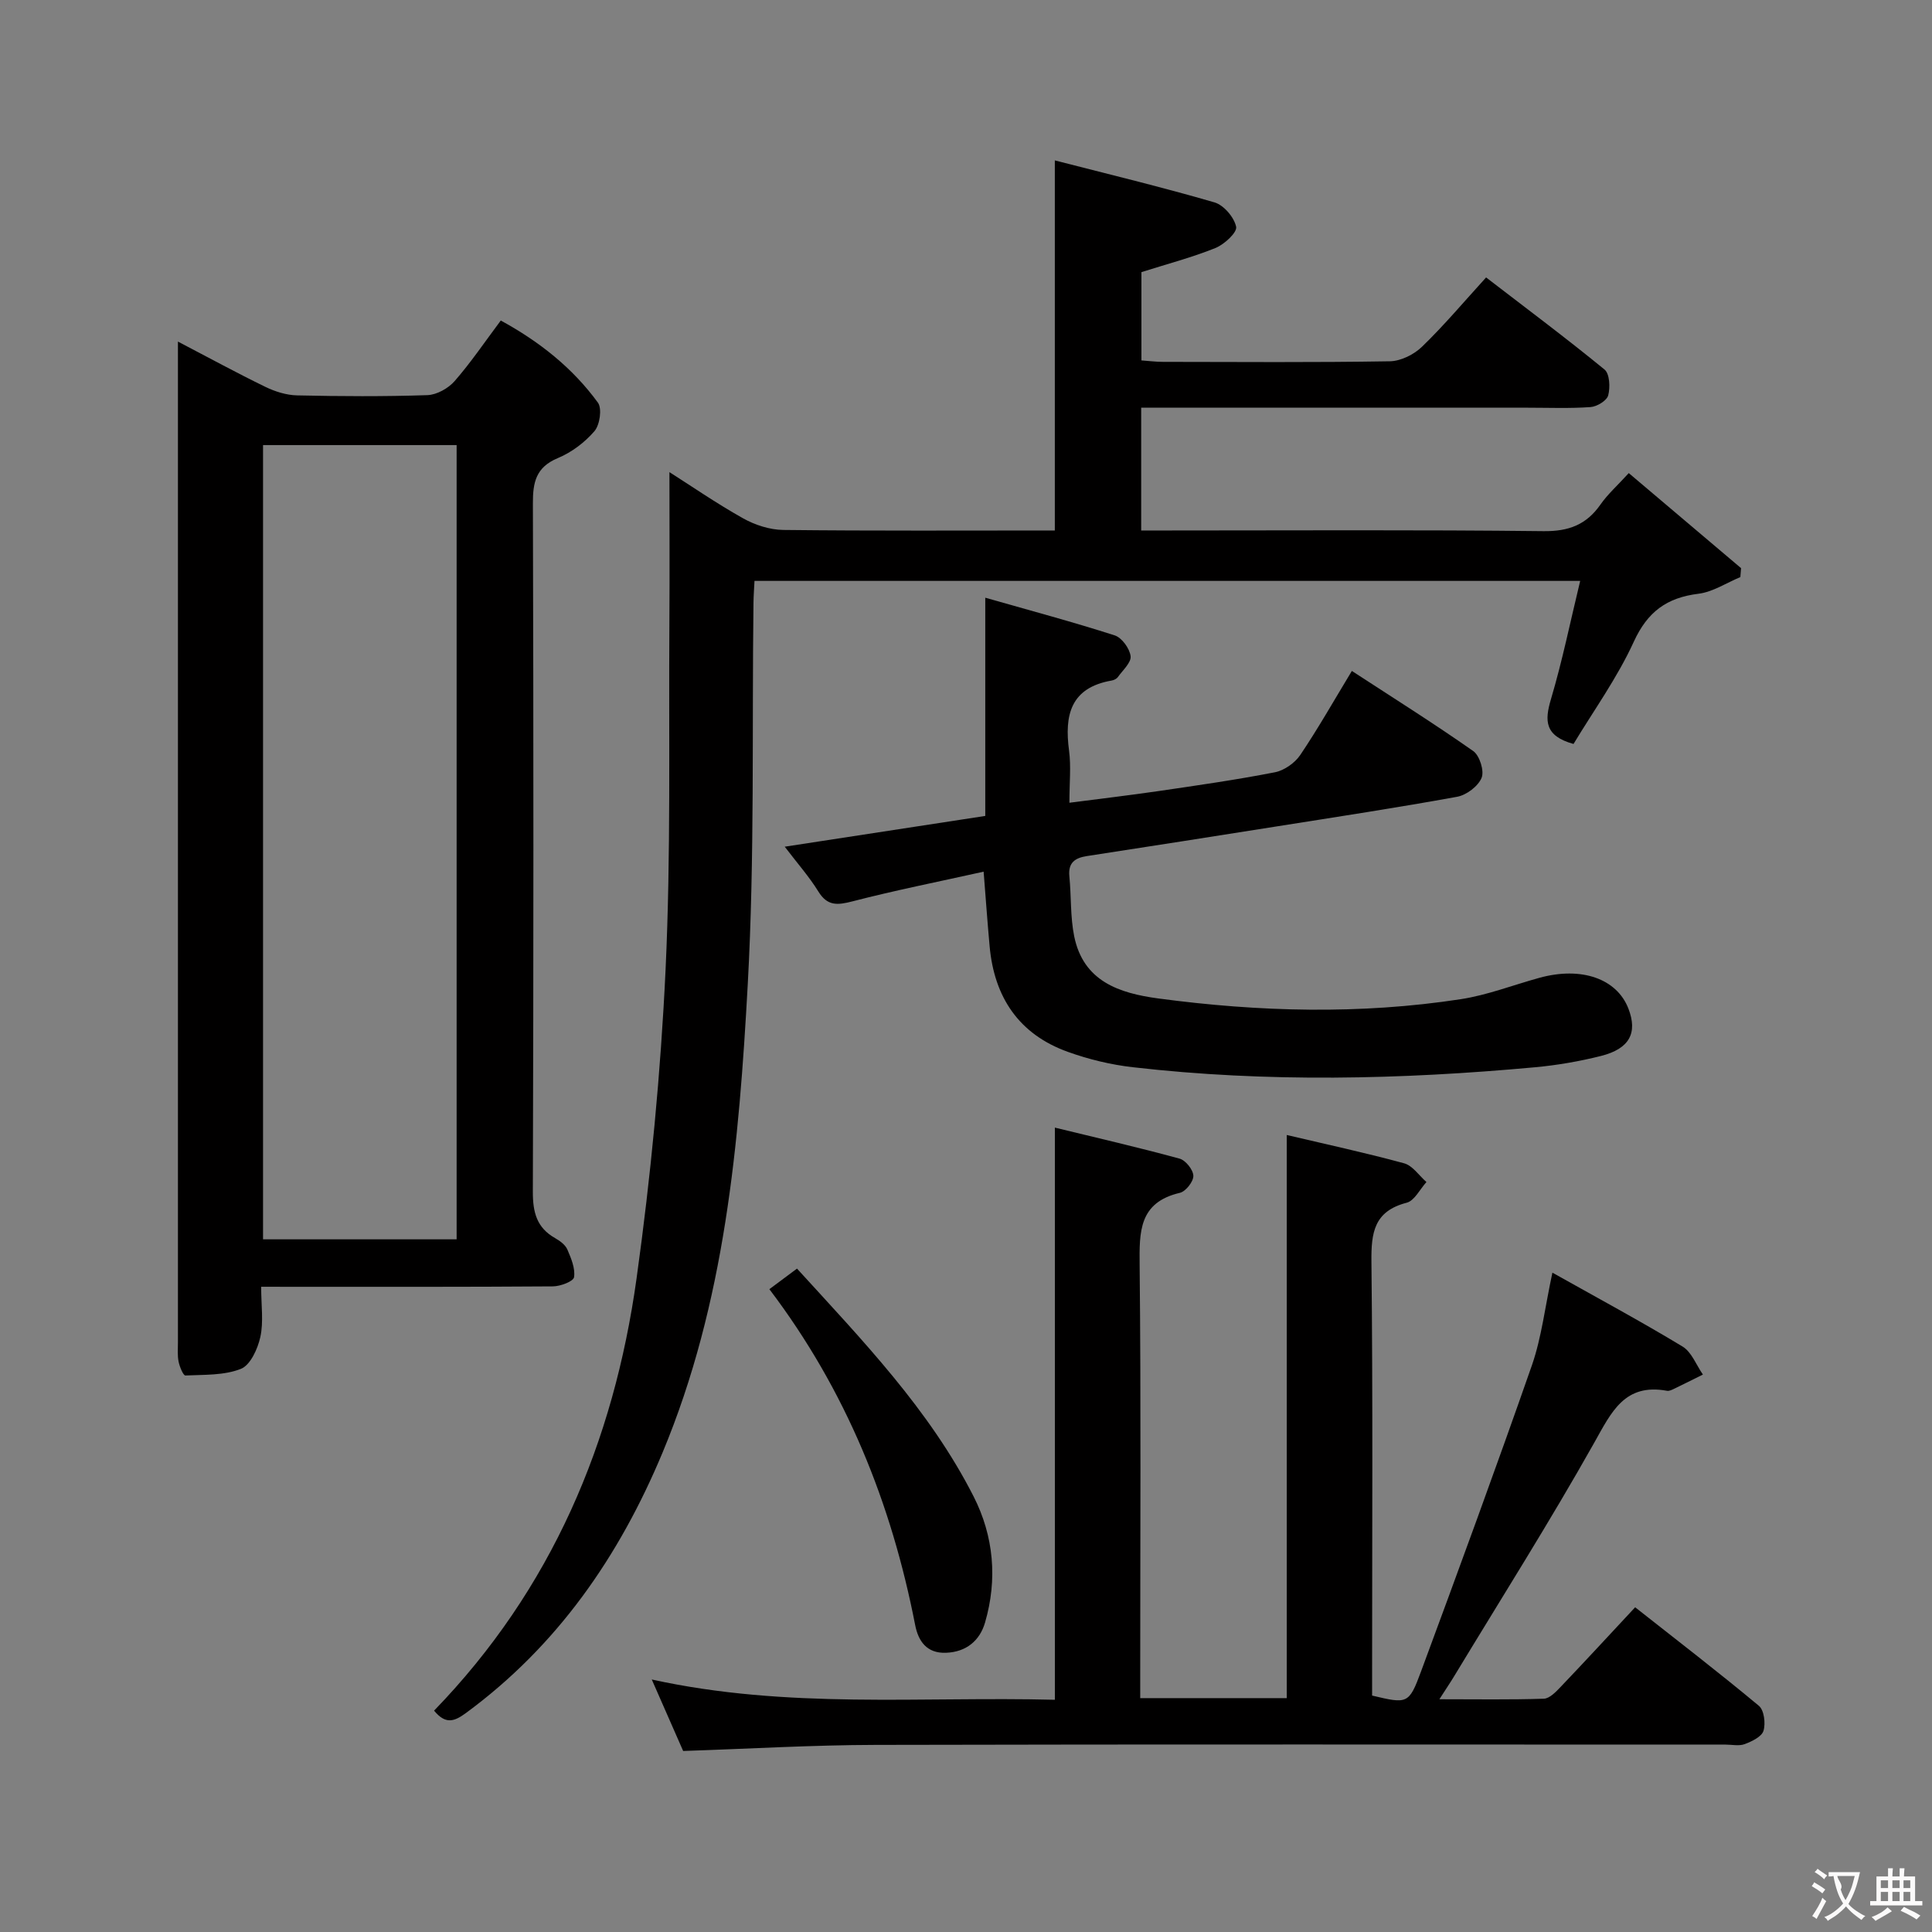 <svg enable-background="new 0 0 400 400" viewBox="0 0 400 400" xmlns="http://www.w3.org/2000/svg"><rect x="0" y="0" width="400" height="400" fill="#808080" stroke="none"/><g fill="#010000"><path d="m89.87 354.17c24.36-25.14 37.2-55.59 41.92-89.46 2.95-21.19 5-42.58 6.01-63.95 1.12-23.93.63-47.94.79-71.92.07-10.45.01-20.9.01-31.09 4.35 2.76 9.65 6.42 15.24 9.56 2.46 1.38 5.51 2.37 8.31 2.41 18.65.21 37.3.11 56.24.11 0-25.32 0-50.33 0-76.62 11.12 2.86 22.16 5.52 33.05 8.69 1.93.56 4.08 3.09 4.49 5.05.25 1.16-2.45 3.66-4.29 4.4-4.86 1.96-9.98 3.3-15.32 4.99v18.28c1.57.11 3.01.3 4.45.3 15.67.02 31.33.14 46.99-.12 2.27-.04 4.99-1.4 6.66-3.02 4.53-4.38 8.61-9.23 13.26-14.34 8.32 6.4 16.56 12.55 24.51 19.06 1.08.88 1.21 3.7.77 5.36-.29 1.09-2.33 2.33-3.66 2.42-4.31.31-8.66.13-12.99.13-24.67 0-49.33 0-74 0-1.95 0-3.9 0-6.04 0v25.42h5.8c25.83 0 51.67-.16 77.49.14 5.22.06 8.87-1.32 11.8-5.51 1.49-2.14 3.5-3.92 5.86-6.51 7.93 6.71 15.59 13.19 23.25 19.68-.05.62-.1 1.23-.15 1.85-2.89 1.2-5.69 3.08-8.68 3.45-6.54.81-10.53 3.71-13.38 9.93-3.42 7.48-8.33 14.28-12.48 21.17-5.98-1.66-6.01-4.78-4.67-9.28 2.35-7.9 4-16.02 6.05-24.48-57.44 0-114.03 0-170.95 0-.08 1.6-.19 3.05-.21 4.5-.33 26.31.26 52.67-1.18 78.92-1.81 33.01-4.69 66.02-17.67 97.11-8.97 21.47-21.76 39.96-40.71 53.88-2.41 1.77-4.2 2.37-6.57-.51z"/><path d="m321.41 263.49c9.43 5.29 18.32 10.08 26.95 15.3 1.88 1.14 2.83 3.82 4.21 5.8-2 .99-3.99 1.99-6 2.96-.44.21-.99.48-1.42.4-8.79-1.61-11.5 4.37-15.08 10.75-9.2 16.36-19.25 32.23-28.97 48.29-.82 1.36-1.72 2.68-3.09 4.82 7.78 0 14.71.12 21.62-.11 1.19-.04 2.5-1.41 3.47-2.43 5.05-5.29 10.01-10.68 15.44-16.5 8.59 6.77 17.24 13.42 25.62 20.4 1.08.9 1.42 3.64.95 5.18-.38 1.22-2.4 2.19-3.89 2.75-1.17.44-2.63.1-3.97.1-58.65 0-117.29-.08-175.94.06-13.12.03-26.24.81-39.87 1.26-1.94-4.41-4.04-9.2-6.5-14.8 28.09 6.18 55.71 3.49 83.46 4.2 0-39.44 0-78.45 0-118.46 8.63 2.1 17.27 4.09 25.81 6.42 1.26.34 2.83 2.31 2.86 3.56.03 1.19-1.57 3.23-2.78 3.52-8.51 1.99-8.41 8.05-8.34 15.03.29 27.99.12 55.98.12 83.97v5.62h30.34c0-38.81 0-77.36 0-116.59 8.05 1.9 16.23 3.66 24.3 5.86 1.76.48 3.09 2.54 4.62 3.88-1.35 1.48-2.47 3.86-4.09 4.28-6.76 1.75-7.37 6.18-7.3 12.25.31 28.15.14 56.31.14 84.47v5.32c7.29 1.73 7.62 1.79 10.11-4.94 7.82-21.13 15.59-42.29 23.02-63.57 1.97-5.74 2.66-11.9 4.2-19.05z"/><path d="m54.07 266.41c0 3.86.52 7.26-.17 10.4-.54 2.46-2.07 5.83-4.03 6.6-3.48 1.38-7.61 1.19-11.48 1.37-.45.02-1.2-1.8-1.41-2.85-.27-1.28-.14-2.65-.14-3.99 0-67.33 0-134.66 0-201.99 0-1.48 0-2.95 0-5.23 6.4 3.34 12.18 6.5 18.09 9.37 2.01.98 4.36 1.72 6.57 1.77 9 .2 18 .25 26.99-.05 1.94-.07 4.31-1.4 5.63-2.9 3.37-3.86 6.27-8.15 9.56-12.55 8.01 4.37 14.87 9.81 20.11 17 .89 1.23.4 4.61-.72 5.91-2 2.33-4.73 4.39-7.57 5.57-4.54 1.89-5.19 5-5.17 9.41.14 47.5.14 95-.01 142.5-.01 4.24.8 7.44 4.61 9.59.99.56 2.11 1.38 2.53 2.35.79 1.82 1.67 3.93 1.39 5.74-.13.87-2.83 1.89-4.38 1.9-18 .13-36 .09-54 .09-1.96-.01-3.92-.01-6.4-.01zm.39-174.26v164.44h40.08c0-55.02 0-109.68 0-164.44-13.51 0-26.63 0-40.08 0z"/><path d="m203.65 180.47c-9.44 2.1-18.37 3.87-27.17 6.15-3.11.8-5.18 1-7.06-2.06-1.89-3.06-4.31-5.79-6.95-9.26 14.18-2.18 27.68-4.25 41.52-6.37 0-14.95 0-29.56 0-45.18 9.37 2.67 18.15 5.02 26.8 7.8 1.48.48 3.09 2.71 3.29 4.3.16 1.32-1.63 2.92-2.64 4.33-.26.37-.83.64-1.29.72-8.52 1.48-9.8 7.18-8.81 14.53.43 3.25.07 6.61.07 10.77 6.48-.84 12.49-1.55 18.47-2.42 8.05-1.18 16.1-2.33 24.08-3.89 1.93-.38 4.12-1.92 5.24-3.57 3.7-5.49 6.97-11.27 10.69-17.41 8.62 5.62 17.02 10.9 25.13 16.59 1.32.93 2.32 4.11 1.73 5.54-.72 1.75-3.12 3.56-5.05 3.92-12.4 2.26-24.87 4.16-37.32 6.13-13.11 2.08-26.23 4.13-39.35 6.15-2.48.38-3.91 1.38-3.63 4.2.41 4.13.18 8.37 1 12.41 1.9 9.32 9.29 11.78 17.42 12.87 20.86 2.79 41.77 3.35 62.62.15 5.53-.85 10.86-2.94 16.3-4.43 8.66-2.38 16 .17 18.4 6.37 1.95 5.03.25 8.32-5.66 9.81-4.49 1.13-9.12 1.93-13.73 2.35-27.72 2.54-55.47 3.17-83.18-.01-4.57-.52-9.17-1.63-13.5-3.19-10.12-3.64-15.23-11.3-16.18-21.87-.44-4.82-.78-9.6-1.24-15.43z"/><path d="m159.29 266.91c2.19-1.63 3.76-2.8 5.72-4.26 13.51 14.82 27.39 29.16 36.54 47.13 4.21 8.25 5 17.21 2.39 26.16-1.07 3.68-3.83 6.09-8.08 6.25-4.05.15-5.74-2.48-6.38-5.72-4.92-25.25-14.28-48.58-30.19-69.56z"/></g><path d="m377.9 391.2c-.2.3-.4.5-.6.8-.7-.6-1.4-1-2.2-1.5.2-.3.4-.5.5-.8.6.4 1.4.8 2.3 1.5zm-1.8 6.1c-.2-.2-.5-.4-.9-.6.4-.6.8-1.2 1.2-1.9s.7-1.3.9-1.9c.3.3.5.5.8.7-.7 1.3-1.4 2.6-2 3.7zm2.2-9c-.3.3-.5.5-.6.8-.6-.6-1.3-1.1-2-1.5.3-.3.5-.5.6-.7.6.5 1.3.9 2 1.4zm.3.2v-.9h2 4.5c-.3 1.3-.6 2.5-1 3.6s-.9 2.1-1.4 3c.4.5 1 1 1.6 1.4s1.2.8 1.9 1.1c-.3.2-.5.4-.8.8-.4-.3-1-.7-1.6-1.2s-1.2-1.1-1.6-1.6c-.5.6-1.1 1.1-1.7 1.6s-1.4.9-2.1 1.4c-.1-.3-.3-.5-.7-.8.6-.2 1.2-.5 1.9-1s1.4-1.1 2-1.8c-.5-.8-.9-1.6-1.2-2.5s-.6-2-.8-3.2c-.4.1-.7.1-1 .1zm2.5 2.7c.3 1 .7 1.7 1 2.2.3-.5.6-1.1 1-2s.6-1.9.9-3h-3.2-.4c.1.9 1.3 1.8.7 2.8z" fill="#fbfafa"/><path d="m396.5 388.5v1.5 3.6h1.5v.9c-.4 0-1 0-1.7 0h-7.9c-.5 0-.9 0-1.2 0v-.9h1.3v-3.5c0-.7 0-1.2 0-1.6h2.4c0-.8 0-1.4 0-1.7h1c0 .3-.1.8-.1 1.7h1.5c0-.8 0-1.4 0-1.7h1c0 .3-.1.9-.1 1.7zm-8.2 9.2c-.2-.3-.5-.5-.8-.8.8-.3 1.4-.6 1.9-.9s1-.7 1.4-1.1c.3.3.6.5.9.8-1.6 1-2.8 1.6-3.4 2zm2.6-6.8v-1.6h-1.5v1.6zm0 2.7v-1.9h-1.5v1.9zm2.4-2.7v-1.6h-1.5v1.6zm0 2.7v-1.9h-1.5v1.9zm.2 2 .7-.8c.4.2.9.5 1.6.8s1.3.7 1.8 1c-.3.3-.5.5-.8.8-.4-.3-1.5-1-3.3-1.8zm2-4.7v-1.6h-1.4v1.6zm0 2.7v-1.9h-1.4v1.9z" fill="#fbfafa"/></svg>